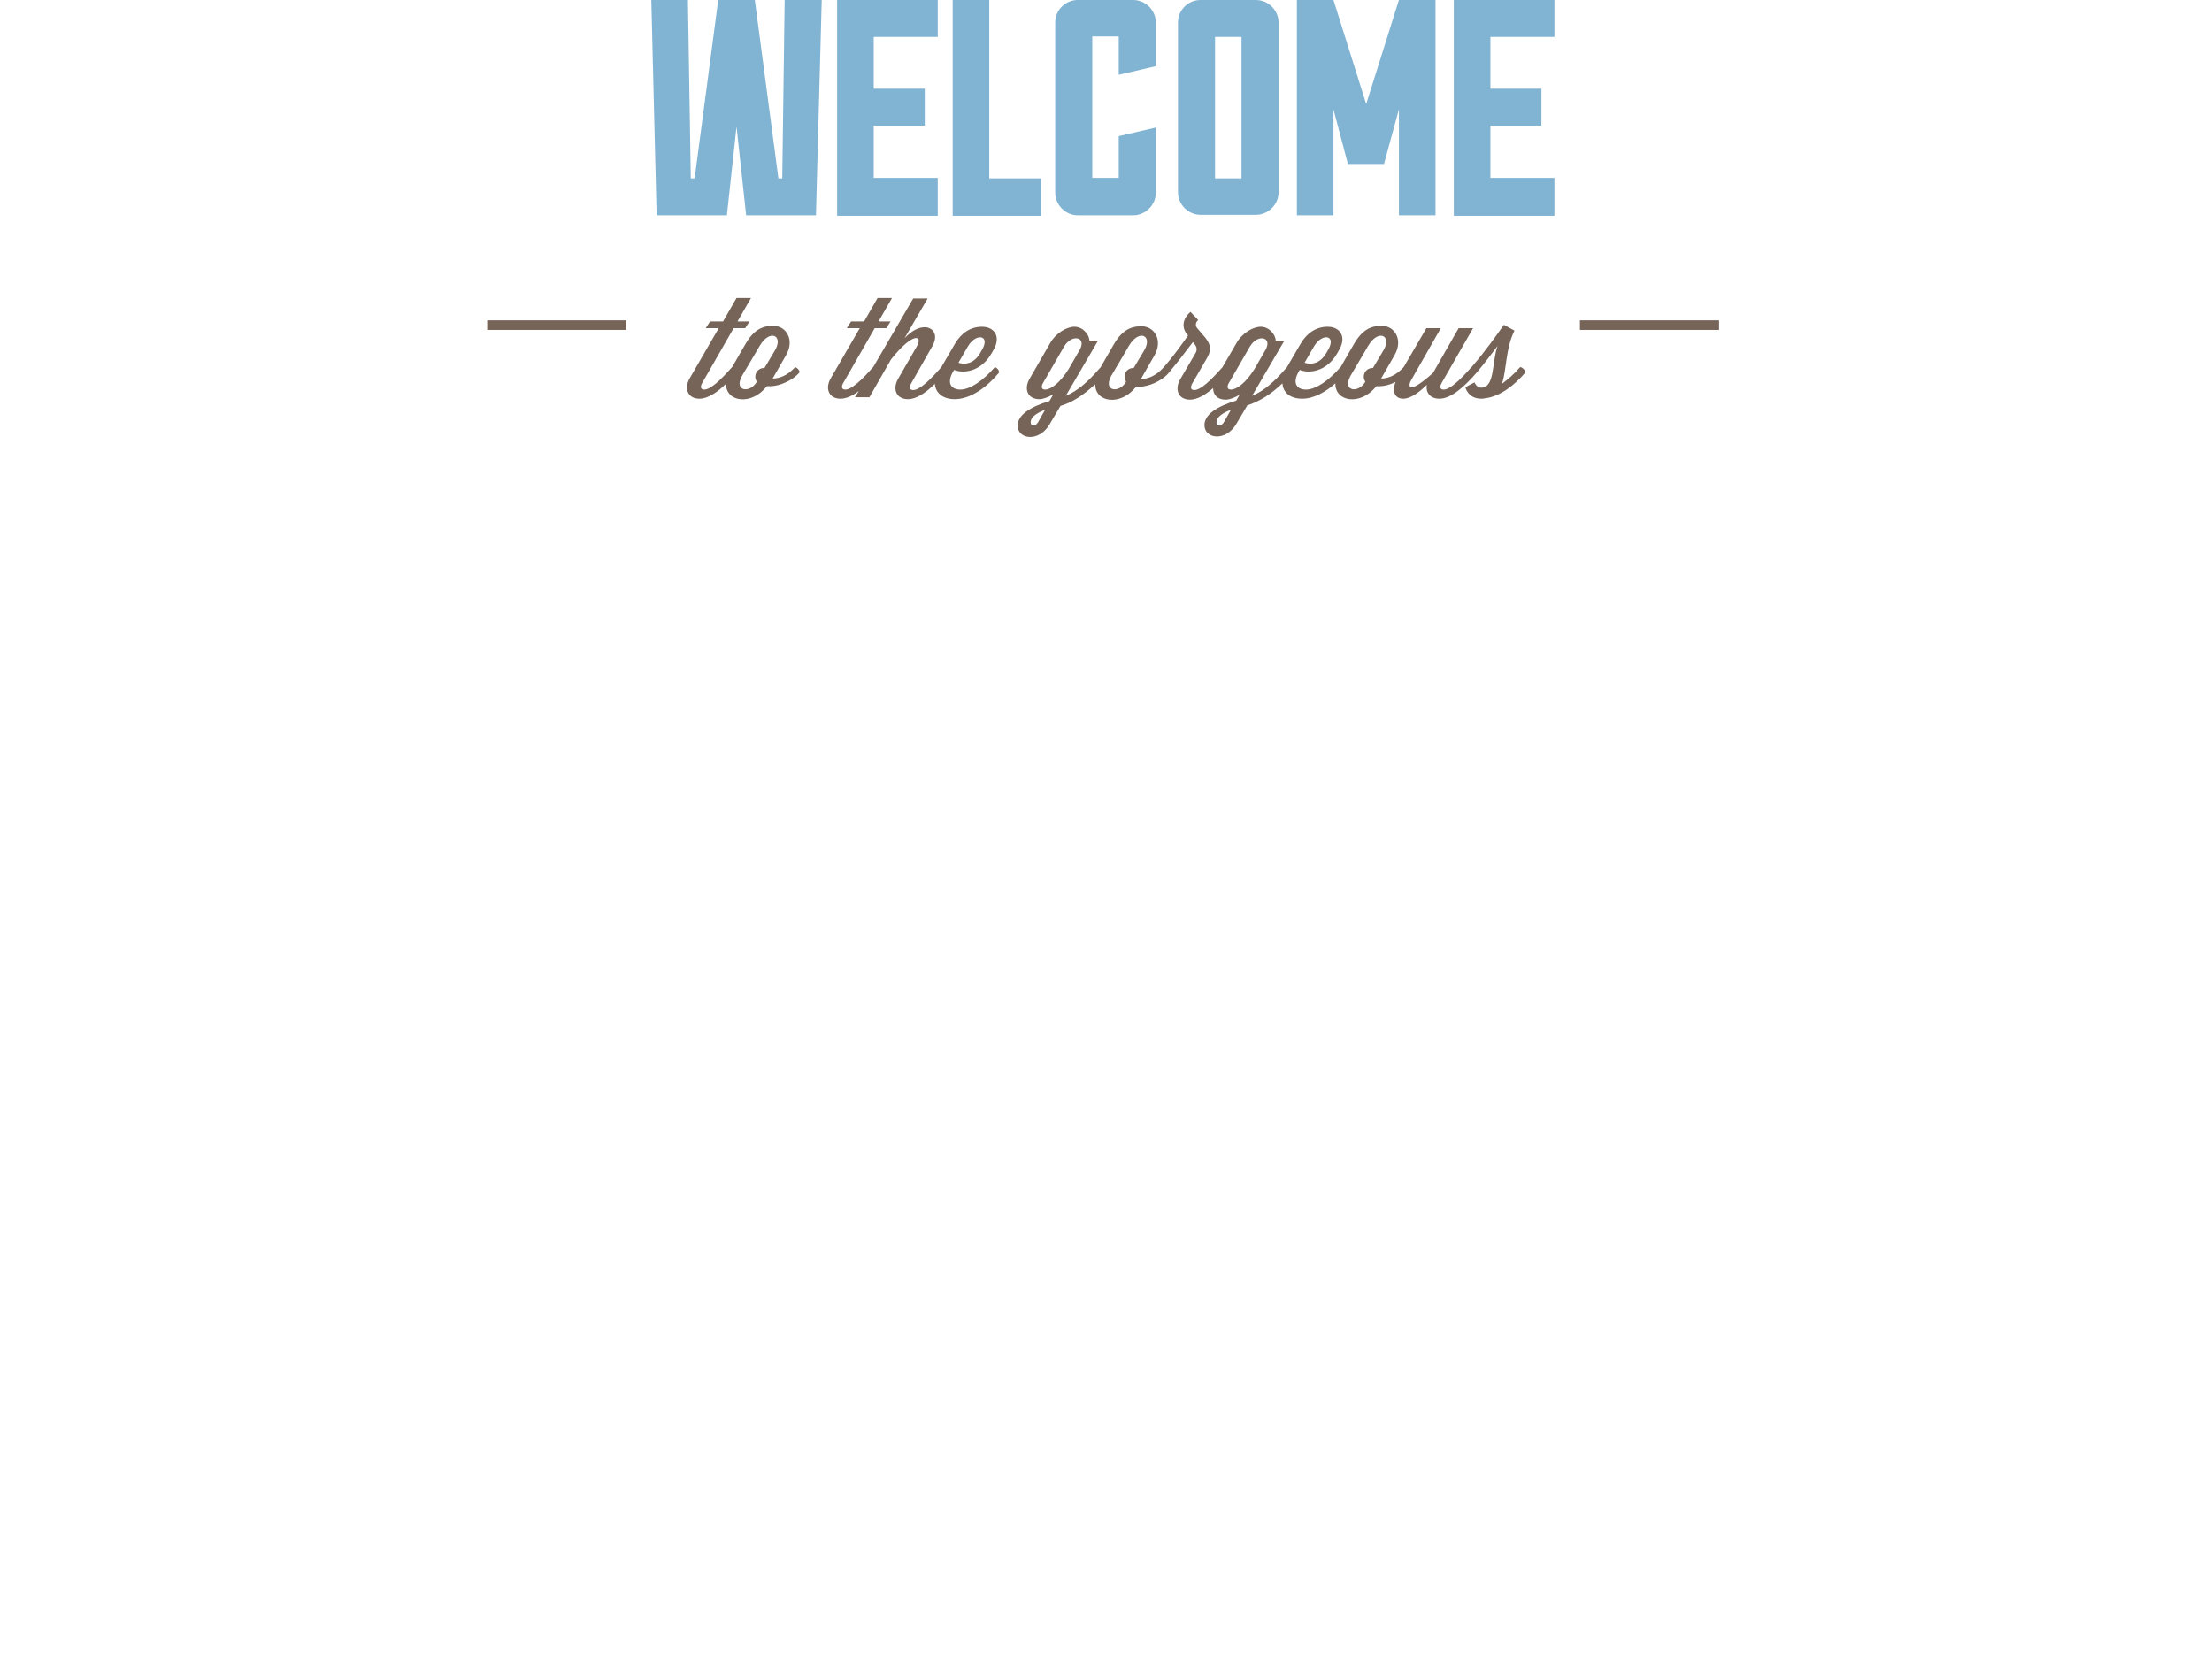 <svg width="282" height="214" viewBox="0 0 282 214" fill="none" xmlns="http://www.w3.org/2000/svg">
<g filter="url(#filter0_d_73_249)">
<path d="M101.385 42.804L101.262 42.927C100.403 43.844 99.421 44.272 98.501 44.272L100.219 41.276C101.324 39.38 100.28 37.546 98.562 37.546C97.15 37.546 96.046 38.096 95.002 39.93L94.082 41.52L93.345 42.804L93.223 42.927C91.873 44.456 90.584 45.678 89.786 45.678C89.356 45.678 89.172 45.373 89.602 44.7L93.529 37.851H95.002L95.555 36.995H94.02L95.739 33.999H93.898L92.179 36.995H90.522L89.97 37.851H91.627L87.945 44.211C87.147 45.556 87.699 46.84 89.172 46.84C90.216 46.84 91.443 46.045 92.548 44.945C92.548 47.268 95.8 47.758 97.764 45.25H98.194C99.298 45.25 101.017 44.578 101.937 43.477C101.937 43.171 101.63 42.927 101.385 42.804ZM97.457 42.927H97.396C96.782 42.927 96.291 43.416 96.291 44.027C96.291 44.272 96.353 44.456 96.475 44.639V44.7C95.616 46.168 93.529 45.923 94.573 43.966L95.984 41.581L96.844 40.114C98.132 37.913 99.912 38.769 98.807 40.664L97.457 42.927Z" fill="#766458"/>
<path d="M126.854 42.804L126.731 42.926C125.381 44.455 123.724 45.678 122.435 45.678C121.331 45.678 120.656 44.944 121.453 43.477L121.637 43.171C122.803 43.66 125.074 43.416 126.424 41.031L126.67 40.603C127.652 38.891 126.731 37.668 125.197 37.668C123.724 37.668 122.558 38.463 121.76 39.808L119.98 42.865L119.858 42.988C118.508 44.516 117.219 45.739 116.421 45.739C115.991 45.739 115.807 45.434 116.237 44.761L118.876 40.114C119.674 38.707 118.937 37.729 117.894 37.729C117.096 37.729 116.237 38.157 115.316 39.135L118.262 34.06H116.421L111.327 42.804L111.204 42.926C109.854 44.455 108.565 45.678 107.768 45.678C107.338 45.678 107.154 45.373 107.583 44.7L111.511 37.851H112.984L113.536 36.995H112.002L113.721 33.999H111.879L110.161 36.995H108.504L107.952 37.851H109.609L105.926 44.211C105.129 45.556 105.681 46.84 107.154 46.84C107.89 46.84 108.688 46.473 109.486 45.862L108.995 46.657H110.836L113.598 41.826C116.421 38.279 117.648 38.768 116.912 40.114L114.518 44.272C113.721 45.617 114.273 46.901 115.746 46.901C116.851 46.901 118.078 46.045 119.183 44.944C119.244 46.106 120.226 46.901 121.699 46.901C123.785 46.901 125.872 45.311 127.345 43.538C127.406 43.171 127.099 42.926 126.854 42.804ZM123.356 40.236C124.399 38.401 126.302 38.707 125.197 40.603L124.951 41.031C124.092 42.498 122.865 42.498 122.19 42.254L123.356 40.236Z" fill="#766458"/>
<path d="M193.81 42.804L193.687 42.927C193.012 43.722 192.214 44.394 191.478 44.945C192.091 43.171 191.907 40.542 193.073 38.157L191.723 37.423C190.987 38.463 189.33 40.848 187.611 42.804L187.488 42.927C186.138 44.455 184.849 45.678 184.052 45.678C183.622 45.678 183.438 45.373 183.868 44.7L187.795 37.851H185.954L182.701 43.538C181.29 44.822 180.247 45.495 179.878 45.373C179.449 45.189 179.878 44.517 180.124 44.089L183.683 37.851H181.842L178.958 42.804L178.835 42.927C177.976 43.844 176.994 44.272 176.073 44.272L177.792 41.276C178.896 39.38 177.853 37.546 176.135 37.546C174.723 37.546 173.619 38.096 172.575 39.93L171.655 41.52L170.918 42.804L170.796 42.927C169.445 44.455 167.788 45.678 166.5 45.678C165.395 45.678 164.72 44.945 165.518 43.477L165.702 43.171C166.868 43.66 169.138 43.416 170.489 41.031L170.734 40.603C171.716 38.891 170.796 37.668 169.261 37.668C167.788 37.668 166.622 38.463 165.824 39.808L164.045 42.866L163.922 42.988C162.388 44.761 161.099 45.862 159.626 46.473L163.738 39.441H162.633C162.633 38.707 161.835 37.668 160.731 37.668C159.749 37.668 158.337 38.463 157.601 39.808L155.821 42.866L155.698 42.988C154.348 44.517 153.059 45.74 152.261 45.74C151.832 45.74 151.648 45.434 152.077 44.761L153.918 41.581C154.532 40.481 154.225 39.808 153.673 39.074L152.63 37.851C152.384 37.546 152.384 37.117 152.752 36.812L151.77 35.772C150.727 36.69 150.666 37.729 151.28 38.585L151.464 38.769C150.666 39.93 149.561 41.459 148.334 42.866L148.211 42.988C147.352 43.905 146.37 44.333 145.449 44.333L147.168 41.337C148.272 39.441 147.229 37.607 145.511 37.607C144.099 37.607 142.994 38.157 141.951 39.992L141.031 41.581L140.294 42.866L140.171 42.988C138.637 44.761 137.348 45.862 135.875 46.473L139.987 39.441H138.883C138.883 38.707 138.085 37.668 136.98 37.668C135.998 37.668 134.587 38.463 133.85 39.808L131.273 44.272C130.475 45.617 131.027 46.901 132.5 46.901C132.991 46.901 133.605 46.657 134.28 46.29L133.789 47.146C131.334 47.88 129.738 48.919 129.738 50.265C129.738 52.038 132.439 52.405 133.789 50.142L135.2 47.758C136.673 47.33 138.085 46.412 139.619 45.006C139.619 47.33 142.872 47.819 144.836 45.312H145.265C146.37 45.312 148.088 44.639 149.009 43.538C149.868 42.499 150.604 41.581 152.077 39.625L152.323 39.93C152.568 40.236 152.63 40.603 152.446 40.97L150.482 44.333C149.684 45.678 150.236 46.963 151.709 46.963C152.63 46.963 153.673 46.351 154.655 45.495C154.655 46.351 155.207 46.963 156.251 46.963C156.742 46.963 157.355 46.718 158.03 46.351L157.601 47.085C155.146 47.819 153.55 48.858 153.55 50.203C153.55 51.977 156.251 52.344 157.601 50.081L159.012 47.696C160.485 47.207 161.958 46.351 163.492 44.883C163.554 46.045 164.474 46.84 166.009 46.84C167.481 46.84 169.016 45.984 170.243 44.883C170.182 47.268 173.496 47.758 175.46 45.25H175.889C176.442 45.25 177.239 45.067 177.915 44.7C177.424 45.984 177.853 46.84 178.896 46.84C179.878 46.84 181.044 45.923 181.904 45.067C181.72 46.045 182.333 46.84 183.499 46.84C185.034 46.84 186.752 45.25 188.286 43.477C189.33 42.254 190.25 40.97 190.925 40.114C190.189 42.01 190.618 45.434 188.839 45.434C188.225 45.434 187.979 44.761 187.979 44.761L186.813 45.373C186.813 45.373 187.12 46.84 188.839 46.84C189.023 46.84 189.145 46.84 189.33 46.779H189.391C191.293 46.535 193.135 45.067 194.485 43.477C194.423 43.171 194.117 42.866 193.81 42.804ZM167.481 40.236C168.525 38.402 170.427 38.707 169.323 40.603L169.077 41.031C168.218 42.499 166.991 42.499 166.315 42.254L167.481 40.236ZM132.377 49.775C132.009 50.448 131.395 50.387 131.395 49.837C131.395 49.347 131.825 48.797 133.236 48.247L132.377 49.775ZM133.236 45.678C132.807 45.678 132.623 45.373 133.052 44.7L135.63 40.236C136.612 38.524 138.576 38.952 137.655 40.603L136.244 43.049C135.139 44.822 133.973 45.678 133.236 45.678ZM144.529 42.927H144.467C143.854 42.927 143.363 43.416 143.363 44.027C143.363 44.272 143.424 44.456 143.547 44.639V44.7C142.688 46.168 140.601 45.923 141.644 43.966L143.056 41.581L143.915 40.114C145.204 37.913 146.984 38.769 145.879 40.664L144.529 42.927ZM156.066 49.775C155.698 50.448 155.085 50.387 155.085 49.837C155.085 49.347 155.514 48.797 156.926 48.247L156.066 49.775ZM156.926 45.678C156.496 45.678 156.312 45.373 156.742 44.7L159.319 40.236C160.301 38.524 162.265 38.952 161.344 40.603L159.933 43.049C158.828 44.822 157.662 45.678 156.926 45.678ZM175.03 42.927H174.969C174.355 42.927 173.864 43.416 173.864 44.027C173.864 44.272 173.925 44.456 174.048 44.639V44.7C173.189 46.168 171.102 45.923 172.146 43.966L173.557 41.581L174.416 40.114C175.705 37.913 177.485 38.769 176.38 40.664L175.03 42.927Z" fill="#766458"/>
</g>
<path d="M79.844 40.847H62.107V42.07H79.844V40.847Z" fill="#766458"/>
<path d="M219.156 40.847H201.42V42.07H219.156V40.847Z" fill="#766458"/>
<path d="M100.035 0H104.76L104.024 27.456H95.125L93.898 16.143L92.67 27.456H83.71L83.035 0H87.699L88.067 22.747H88.558L91.566 0H96.23L99.237 22.747H99.728L100.035 0Z" fill="#81B3D3"/>
<path d="M119.551 22.747V27.517H106.724V0H119.551V4.708H111.388V11.313H117.894V16.021H111.388V22.686H119.551V22.747Z" fill="#81B3D3"/>
<path d="M132.684 22.747V27.517H121.453V0H126.118V22.747H132.684Z" fill="#81B3D3"/>
<path d="M142.626 17.366L147.352 16.266V24.582C147.352 26.172 146.002 27.456 144.467 27.456H137.41C135.814 27.456 134.525 26.111 134.525 24.582V2.874C134.525 1.284 135.814 0 137.41 0H144.467C146.002 0 147.352 1.284 147.352 2.874V8.439L142.626 9.539V4.647H139.251V22.686H142.626V17.366Z" fill="#81B3D3"/>
<path d="M160.117 0C161.651 0 163.001 1.284 163.001 2.874V24.521C163.001 26.111 161.651 27.395 160.117 27.395H153.059C151.464 27.395 150.175 26.05 150.175 24.521V2.874C150.175 1.284 151.464 0 153.059 0H160.117ZM158.276 4.708H154.901V22.747H158.276V4.708Z" fill="#81B3D3"/>
<path d="M178.344 0H183.009V27.456H178.344V13.942L176.442 20.913H171.839L169.998 13.942V27.456H165.334V0H169.998L174.171 13.269L178.344 0Z" fill="#81B3D3"/>
<path d="M198.167 22.747V27.517H185.341V0H198.167V4.708H190.005V11.313H196.51V16.021H190.005V22.686H198.167V22.747Z" fill="#81B3D3"/>
<path d="M27.187 96.372C24.978 94.538 22.216 93.315 19.27 93.315C17.061 93.315 14.177 94.599 14.177 97.167C14.177 99.858 17.429 100.897 19.455 101.509L22.523 102.426C28.906 104.322 33.877 107.501 33.877 114.9C33.877 119.425 32.772 124.134 29.151 127.191C25.53 130.249 20.743 131.472 16.141 131.472C10.372 131.472 4.664 129.515 0 126.274L4.971 116.796C7.978 119.426 11.476 121.505 15.588 121.505C18.411 121.505 21.357 120.098 21.357 116.918C21.357 113.555 16.693 112.454 14.115 111.721C6.628 109.519 1.718 107.624 1.718 98.757C1.718 89.462 8.346 83.409 17.552 83.409C22.155 83.409 27.863 84.876 31.913 87.2L27.187 96.372Z" fill="white"/>
<path d="M56.216 94.66V102.304H69.656V112.393H56.216V120.282H70.454V130.371H44.31V84.632H70.454V94.721L56.216 94.66Z" fill="white"/>
<path d="M79.291 84.632H96.23C108.995 84.632 119.551 94.66 119.551 107.502C119.551 120.343 108.934 130.371 96.23 130.371H79.291V84.632ZM91.259 120.282H93.959C101.078 120.282 107.154 116.368 107.154 107.502C107.154 99.308 101.753 94.721 94.082 94.721H91.259V120.282Z" fill="white"/>
<path d="M175.951 106.645C175.951 121.443 165.272 131.9 150.543 131.9C135.814 131.9 125.136 121.443 125.136 106.645C125.136 92.826 137.348 83.103 150.543 83.103C163.738 83.103 175.951 92.826 175.951 106.645ZM137.533 106.706C137.533 114.595 143.363 120.343 150.482 120.343C157.601 120.343 163.431 114.595 163.431 106.706C163.431 100.408 157.601 94.599 150.482 94.599C143.424 94.599 137.533 100.408 137.533 106.706Z" fill="white"/>
<path d="M182.272 84.632H194.239L216.087 112.638H216.21V84.632H228.178V130.371H216.21L194.362 102.304H194.239V130.371H182.272V84.632Z" fill="white"/>
<path d="M249.842 122.422L246.65 130.371H234.008L251.683 84.632H264.693L282 130.371H269.296L266.289 122.422H249.842ZM258.188 98.757H258.065L253.156 113.311H263.098L258.188 98.757Z" fill="white"/>
<path d="M66.22 175.926C70.945 174.336 71.252 168.466 66.649 168.466C65.36 168.466 63.826 169.383 62.783 171.156L56.523 181.98C56.216 182.469 55.971 182.897 55.602 183.325C54.007 181.124 54.436 177.821 56.707 176.354L55.786 175.192C50.877 178.311 52.35 187.238 60.512 187.238C67.447 187.238 70.7 178.922 66.22 175.926ZM60.451 185.465C59.039 185.465 57.996 185.159 57.075 184.67C57.505 184.181 57.873 183.631 58.241 183.019L62.169 176.232L62.783 176.293C68.245 177.455 66.097 185.465 60.451 185.465ZM62.967 174.886L64.869 171.645C66.588 168.71 68.736 170.422 67.57 172.624C66.649 174.336 65.36 174.825 62.967 174.886Z" fill="white"/>
<path d="M85.92 183.448C85.551 184.794 86.288 185.955 87.822 185.955C88.743 185.955 89.909 185.344 91.075 184.427C91.198 185.344 91.934 185.955 93.1 185.955C94.327 185.955 95.678 185.099 97.028 183.876C96.782 185.099 97.335 185.955 98.501 185.955C99.789 185.955 101.201 184.794 102.306 183.754C102.06 184.977 102.797 185.955 104.27 185.955C106.172 185.955 108.381 183.876 110.345 181.675C110.345 181.614 110.284 181.614 110.284 181.553C111.573 180.085 112.677 178.495 113.537 177.394C112.616 179.779 113.107 184.121 110.898 184.121C110.1 184.121 109.793 183.265 109.793 183.265L108.32 183.999C108.32 183.999 108.75 185.894 110.898 185.894C111.143 185.894 111.327 185.894 111.573 185.833H111.634C113.352 185.588 115.009 184.549 116.482 183.265C116.544 184.794 117.71 185.894 119.612 185.894C122.251 185.894 124.89 183.815 126.793 181.614C126.609 181.308 126.24 180.941 125.934 180.819L125.749 181.002C124.092 182.959 121.944 184.488 120.287 184.488C118.876 184.488 118.017 183.571 119.06 181.736L119.305 181.308C120.778 181.919 123.601 181.614 125.381 178.617L125.688 178.067C126.915 175.927 125.749 174.337 123.847 174.337C121.944 174.337 120.471 175.315 119.49 177.028L117.219 180.88H117.157L116.973 181.063C116.114 182.042 115.071 182.959 114.15 183.571C114.887 181.369 114.703 177.945 116.176 175.01L114.457 174.092C113.475 175.438 111.389 178.434 109.302 180.88L109.363 180.941L109.302 181.063C107.645 183.02 105.988 184.549 104.945 184.549C104.454 184.549 104.147 184.182 104.699 183.265L109.67 174.582H107.338L103.226 181.797C101.446 183.387 100.096 184.304 99.667 184.121C99.114 183.876 99.667 183.02 99.974 182.531L104.515 174.643H102.183L98.501 181.002C98.439 180.941 98.378 180.941 98.317 180.88L98.132 181.063C96.475 183.02 94.818 184.549 93.775 184.549C93.284 184.549 92.977 184.182 93.53 183.265L97.273 176.722H95.923C95.984 175.743 95.002 174.398 93.468 174.398C92.241 174.398 90.461 175.377 89.479 177.089L87.147 181.125C87.024 181.002 86.901 180.941 86.779 180.88L86.595 181.063C84.938 183.02 82.79 184.549 81.133 184.549C79.721 184.549 78.862 183.632 79.905 181.797L82.299 177.639C83.649 175.315 86.042 175.743 84.631 178.128L84.324 178.679H86.226L86.533 178.128C87.761 175.988 86.595 174.398 84.692 174.398C82.79 174.398 81.317 175.377 80.335 177.089L78.003 181.063C77.941 181.002 77.88 181.002 77.819 180.941L77.635 181.125C75.978 183.081 73.829 184.61 72.172 184.61C70.761 184.61 69.902 183.693 70.945 181.858L71.191 181.43C72.663 182.042 75.487 181.736 77.266 178.74L77.573 178.189C78.8 176.049 77.635 174.459 75.732 174.459C73.829 174.459 72.357 175.438 71.375 177.15L68.92 181.308C67.447 183.754 68.736 186.078 71.497 186.078C73.523 186.078 75.609 184.855 77.266 183.265C77.205 184.855 78.432 186.078 80.396 186.078C82.36 185.955 84.263 184.855 85.92 183.448ZM121.515 177.578C122.865 175.254 125.258 175.682 123.847 178.067L123.54 178.617C122.435 180.513 120.901 180.452 120.042 180.146L121.515 177.578ZM88.252 183.265L91.504 177.639C92.732 175.499 95.248 176.049 94.082 178.128L92.241 181.308C90.829 183.509 89.418 184.549 88.497 184.549C88.006 184.488 87.699 184.182 88.252 183.265ZM73.4 177.578C74.75 175.254 77.144 175.682 75.732 178.067L75.425 178.617C74.32 180.513 72.786 180.452 71.927 180.146L73.4 177.578Z" fill="white"/>
<path d="M152.323 185.954C154.962 185.954 157.601 183.875 159.503 181.674C159.319 181.368 158.951 181.001 158.644 180.879L158.46 181.062C156.803 183.019 154.655 184.548 152.998 184.548C151.587 184.548 150.727 183.63 151.771 181.796L152.016 181.368C153.489 181.979 156.312 181.674 158.092 178.677L158.399 178.127C159.626 175.987 158.46 174.397 156.558 174.397C154.655 174.397 153.182 175.375 152.2 177.087L149.93 180.94C149.93 180.94 149.868 180.94 149.868 180.879L149.684 181.062C148.027 183.019 146.37 184.548 145.327 184.548C144.836 184.548 144.529 184.181 145.081 183.263L148.457 177.393C149.439 175.62 148.518 174.336 147.229 174.336C146.247 174.336 145.143 174.886 143.977 176.109L147.72 169.688H145.327L138.76 181.001C138.699 180.94 138.576 180.879 138.515 180.817L138.33 181.001C136.673 182.958 135.016 184.486 133.973 184.486C133.482 184.486 133.175 184.12 133.728 183.202L138.699 174.519H140.601L141.276 173.418H139.374L141.583 169.627H139.251L137.042 173.418H134.955L134.28 174.519H136.428L131.764 182.591C130.782 184.303 131.457 185.893 133.359 185.893C134.525 185.893 135.753 185.159 137.042 184.058L136.121 185.648H138.453L142.013 179.533C145.572 175.069 147.168 175.62 146.186 177.332L143.179 182.591C142.197 184.303 142.872 185.893 144.774 185.893C146.186 185.893 147.782 184.792 149.254 183.325C149.254 184.853 150.421 185.954 152.323 185.954ZM154.226 177.577C155.576 175.253 157.969 175.681 156.558 178.066L156.251 178.616C155.146 180.512 153.612 180.451 152.753 180.145L154.226 177.577Z" fill="white"/>
<path d="M222.9 180.879L222.716 181.063C221.059 183.019 219.402 184.548 218.358 184.548C217.867 184.548 217.561 184.181 218.113 183.264L225.968 169.689H223.636L220.199 175.559C219.77 174.886 219.033 174.336 218.051 174.336C216.824 174.336 215.044 175.315 214.062 177.027L211.792 180.94C211.73 180.94 211.669 180.879 211.669 180.879L211.485 181.063C209.828 183.019 208.171 184.548 207.127 184.548C206.636 184.548 206.33 184.181 206.882 183.264L210.257 177.394C211.239 175.62 210.319 174.336 209.03 174.336C208.048 174.336 206.943 174.886 205.777 176.048L206.636 174.52H204.304L200.561 180.94C200.499 180.879 200.438 180.818 200.315 180.818L200.131 181.001C198.474 182.958 196.817 184.487 195.774 184.487C195.283 184.487 194.976 184.12 195.528 183.203L199.272 176.66H198.106C198.167 175.681 197.185 174.336 195.651 174.336C194.424 174.336 192.644 175.315 191.662 177.027L189.391 180.879L189.268 181.001C187.611 182.958 185.954 184.487 184.911 184.487C184.42 184.487 184.113 184.12 184.666 183.203L186.998 179.167C187.796 177.76 187.427 176.966 186.691 176.048L185.402 174.458C185.095 174.03 185.095 173.541 185.525 173.113L184.297 171.768C182.947 172.93 182.886 174.275 183.684 175.315L183.868 175.559C182.824 177.027 181.474 178.983 179.94 180.757C180.001 180.818 180.063 180.879 180.124 180.94C178.222 183.142 176.565 184.548 174.724 185.343L177.669 180.329H175.399L175.153 180.757C173.926 182.897 172.514 184.487 170.673 184.487C169.077 184.487 168.771 182.897 170.182 180.512L170.857 179.35C171.287 179.412 171.716 179.473 172.207 179.473C180.492 179.473 184.482 168.405 177.178 168.405C175.89 168.405 174.355 169.322 173.312 171.095L169.691 177.332C168.341 176.599 167.604 175.315 167.604 174.03C167.604 172.93 168.095 171.89 169.077 171.095L168.341 169.75C166.684 170.912 165.947 172.502 165.947 174.092C165.947 175.926 166.991 177.699 168.893 178.678L168.218 179.901C166.561 182.714 166.868 185.832 170.182 185.832C171.164 185.832 172.023 185.526 172.698 185.098L172.085 186.138C168.955 187.116 166.991 188.339 166.991 190.113C166.991 192.314 170.428 192.803 172.085 189.929L173.864 186.872C176.258 186.138 178.651 184.487 181.229 181.491C181.167 181.429 181.167 181.368 181.106 181.246C182.149 180.023 183.009 178.861 184.788 176.476L185.095 176.843C185.402 177.21 185.525 177.699 185.218 178.189L182.763 182.469C181.781 184.181 182.456 185.771 184.359 185.771C185.525 185.771 186.814 185.037 188.041 183.937C188.041 184.976 188.716 185.771 190.066 185.771C190.987 185.771 192.153 185.16 193.319 184.242C193.442 185.16 194.178 185.771 195.344 185.771C196.449 185.771 197.676 185.098 198.842 184.059L197.983 185.526H200.315L203.875 179.35C207.434 174.886 209.03 175.498 207.987 177.21L204.979 182.469C203.998 184.181 204.673 185.771 206.575 185.771C207.802 185.771 209.153 184.915 210.503 183.753C210.38 184.915 211.117 185.771 212.528 185.771C213.449 185.771 214.615 185.16 215.781 184.242C215.903 185.16 216.64 185.771 217.806 185.771C219.708 185.771 221.918 183.692 223.882 181.491C223.636 181.368 223.207 181.001 222.9 180.879ZM175.092 172.196C175.767 171.034 176.565 170.484 177.178 170.484C180.861 170.484 178.283 178.005 172.207 178.005H171.716L175.092 172.196ZM170.121 189.685C169.63 190.541 168.832 190.418 168.832 189.807C168.832 189.195 169.384 188.523 171.164 187.85L170.121 189.685ZM194.485 181.246C193.073 183.447 191.662 184.487 190.741 184.487C190.25 184.487 189.944 184.12 190.496 183.203L193.749 177.577C194.976 175.437 197.492 175.987 196.326 178.066L194.485 181.246ZM217.008 181.124C215.597 183.447 214.185 184.487 213.203 184.487C212.712 184.487 212.405 184.12 212.958 183.203L216.21 177.577C217.438 175.437 219.954 175.987 218.788 178.066L217.008 181.124Z" fill="white"/>
<path d="M145.143 202.893L144.959 203.076C143.302 205.033 141.645 206.561 140.601 206.561C140.11 206.561 139.803 206.195 140.356 205.277L143.731 199.407C144.713 197.634 143.793 196.35 142.504 196.35C141.522 196.35 140.417 196.9 139.251 198.062L140.11 196.533H137.778L134.035 203.015C133.912 202.954 133.85 202.893 133.728 202.831L133.544 203.015C132.5 204.177 131.211 204.727 130.045 204.727L132.255 200.936C133.666 198.49 132.378 196.227 130.168 196.227C128.388 196.227 126.977 196.961 125.627 199.285L124.461 201.242L123.479 202.954C123.417 202.893 123.356 202.893 123.295 202.831L123.111 203.015C121.208 205.216 119.551 206.623 117.71 207.418L124.092 196.533H121.76L117.648 203.687C115.869 205.339 114.457 206.256 114.028 206.072C113.475 205.828 114.028 204.972 114.334 204.482L118.876 196.594H116.544L112.8 203.015C112.739 202.954 112.677 202.954 112.616 202.893L112.432 203.076C110.775 205.033 109.118 206.561 108.075 206.561C107.584 206.561 107.277 206.195 107.829 205.277L111.205 199.407C112.186 197.634 111.266 196.35 109.977 196.35C108.995 196.35 107.89 196.9 106.724 198.062L107.584 196.533H105.252L101.508 202.954C101.447 202.893 101.385 202.831 101.262 202.831L101.078 203.015C99.421 204.972 97.764 206.5 96.721 206.5C96.23 206.5 95.923 206.133 96.475 205.216L100.219 198.673H98.869C98.93 197.695 97.948 196.35 96.414 196.35C95.187 196.35 93.407 197.328 92.425 199.04L90.031 203.198C89.847 203.076 89.663 202.954 89.54 202.893L89.356 203.076C87.699 205.033 85.613 206.561 83.342 206.561C81.746 206.561 80.764 204.972 82.176 202.587L82.851 201.425C83.281 201.486 83.71 201.547 84.201 201.547C86.656 201.547 89.479 200.263 91.32 197.083C91.995 195.922 92.241 194.882 92.241 193.965C92.241 191.886 90.891 190.479 89.172 190.479C87.883 190.479 86.349 191.396 85.306 193.17L81.685 199.407C80.335 198.673 79.598 197.389 79.598 196.105C79.598 195.004 80.089 193.965 81.071 193.17L80.335 191.825C78.678 192.986 77.941 194.576 77.941 196.166C77.941 198.001 78.985 199.774 80.887 200.752L80.212 201.975C78.555 204.788 79.537 207.907 82.851 207.907C85.429 207.907 87.392 206.745 88.988 205.216C88.497 206.684 89.234 207.907 90.891 207.907C91.811 207.907 92.977 207.295 94.143 206.378C94.266 207.295 95.003 207.907 96.169 207.907C97.273 207.907 98.501 207.234 99.667 206.195L98.808 207.662H101.14L104.699 201.486C108.259 197.022 109.854 197.634 108.811 199.346L105.804 204.605C104.822 206.317 105.497 207.907 107.4 207.907C108.627 207.907 110.038 207.051 111.389 205.828C111.082 207.112 111.695 207.907 112.862 207.907C113.966 207.907 115.255 206.99 116.298 206.011L115.01 208.213C111.88 209.13 109.854 210.414 109.854 212.187C109.854 214.389 113.291 214.878 114.948 212.004L116.728 208.946C118.692 208.335 120.594 207.112 122.62 205.155C122.313 208.396 126.609 209.13 129.248 205.828H129.739C130.598 205.828 131.764 205.522 132.807 204.91L131.273 207.601H133.605L137.164 201.425C140.724 196.961 142.32 197.573 141.276 199.285L138.269 204.544C137.287 206.256 137.962 207.846 139.865 207.846C141.767 207.846 143.977 205.767 145.941 203.565C145.879 203.382 145.45 203.015 145.143 202.893ZM87.208 194.209C87.883 193.048 88.681 192.497 89.295 192.497C90.154 192.497 90.584 193.048 90.584 193.904C90.584 196.044 87.945 199.957 84.324 199.957H83.833L87.208 194.209ZM95.432 203.259C94.021 205.461 92.609 206.5 91.689 206.5C91.198 206.5 90.891 206.133 91.443 205.216L94.696 199.59C95.923 197.45 98.439 198.001 97.273 200.08L95.432 203.259ZM113.107 211.698C112.616 212.554 111.818 212.432 111.818 211.82C111.818 211.209 112.371 210.536 114.15 209.864L113.107 211.698ZM128.818 203.015H128.695C127.959 203.015 127.345 203.626 127.345 204.421C127.345 204.727 127.406 204.972 127.591 205.216V205.277C126.486 207.173 123.847 206.806 125.197 204.36L126.977 201.303L128.082 199.407C129.739 196.655 131.948 197.756 130.536 200.141L128.818 203.015Z" fill="white"/>
<path d="M199.088 203.688C198.965 203.322 198.536 202.955 198.229 202.893L198.045 203.077C197.185 204.055 196.142 204.973 195.221 205.584C195.958 203.383 195.774 199.958 197.247 197.023L195.528 196.106C194.546 197.451 192.46 200.448 190.373 202.893L190.189 203.077C188.532 205.034 186.875 206.562 185.832 206.562C185.341 206.562 184.85 206.073 184.85 204.973V203.994C186.507 204.178 188.225 203.138 189.33 201.242L189.944 200.142C192.092 196.412 188.593 195.189 186.2 197.39L189.514 191.642H187.182L180.554 203.138C180.431 203.016 180.247 202.893 180.124 202.832L179.94 203.016C178.283 204.973 176.135 206.501 174.478 206.501C173.067 206.501 172.207 205.584 173.251 203.75L175.644 199.591C176.994 197.268 179.388 197.696 177.976 200.081L177.669 200.631H179.572L179.879 200.081C181.106 197.94 179.94 196.351 178.038 196.351C176.135 196.351 174.662 197.329 173.68 199.041L171.409 202.955C171.348 202.955 171.287 202.893 171.287 202.893L171.103 203.077C169.446 205.034 167.789 206.562 166.745 206.562C166.254 206.562 165.947 206.196 166.5 205.278L171.471 196.595H169.139L165.027 203.811C163.247 205.401 161.897 206.318 161.467 206.134C160.915 205.89 161.467 205.034 161.774 204.545L166.316 196.656H163.984L159.442 204.422C158.951 204.85 158.399 205.278 157.969 205.645C158.706 203.444 158.522 200.019 159.994 197.084L158.276 196.167C157.294 197.512 151.955 204.606 149.807 207.052C149.991 207.357 150.359 207.602 150.666 207.847C152.016 206.318 156.435 200.631 157.233 199.53C156.312 201.915 156.803 206.257 154.594 206.257C153.796 206.257 153.489 205.401 153.489 205.401L152.016 206.134C152.016 206.134 152.446 208.03 154.594 208.03C154.839 208.03 155.023 208.03 155.269 207.969H155.33C156.496 207.785 157.662 207.296 158.767 206.501C158.767 207.419 159.319 208.03 160.301 208.03C161.59 208.03 163.002 206.868 164.106 205.829C163.861 207.052 164.597 208.03 166.07 208.03C167.543 208.03 169.139 206.868 170.673 205.339C170.673 206.868 171.9 208.03 173.803 208.03C175.705 208.03 177.547 206.99 179.204 205.584L177.915 207.847H180.247L182.886 203.26V205.095C182.886 207.052 183.254 208.091 185.157 208.091C187.059 208.091 189.268 206.012 191.232 203.811C192.583 202.282 193.687 200.692 194.546 199.591C193.626 201.976 194.117 206.318 191.907 206.318C191.11 206.318 190.803 205.462 190.803 205.462L189.33 206.196C189.33 206.196 189.759 208.091 191.907 208.091C192.153 208.091 192.337 208.091 192.583 208.03H192.644C194.976 207.602 197.369 205.706 199.088 203.688ZM183.622 201.854L184.297 200.692C186.998 196.962 188.839 198.002 187.98 199.408L186.875 201.304C186.2 202.527 184.175 203.383 183.622 201.854Z" fill="white"/>
<path d="M199.026 205.278C198.29 205.278 197.676 205.89 197.676 206.623C197.676 207.357 198.229 207.969 199.026 207.969C199.763 207.969 200.377 207.418 200.377 206.623C200.377 205.89 199.763 205.278 199.026 205.278Z" fill="white"/>
<path d="M199.149 204.36H201.481L208.785 191.702H206.452L199.149 204.36Z" fill="white"/>
<path d="M49.22 169.751C49.22 169.934 49.158 170.117 49.097 170.301C49.035 170.484 48.913 170.668 48.79 170.79C48.667 170.912 48.483 171.035 48.299 171.157C48.115 171.218 47.869 171.279 47.624 171.279C47.317 171.279 47.072 171.218 46.826 171.096C46.581 170.974 46.335 170.851 46.151 170.668C45.967 170.484 45.906 170.301 45.783 170.056C45.721 169.812 45.66 169.567 45.66 169.261C45.66 168.711 45.783 168.283 45.967 167.794C46.151 167.366 46.397 166.938 46.765 166.632C46.888 166.51 47.072 166.326 47.256 166.204C47.44 166.082 47.624 165.959 47.808 165.898C47.992 165.837 48.115 165.715 48.238 165.654C48.36 165.592 48.422 165.592 48.483 165.531L49.342 166.754C49.22 166.815 49.035 166.877 48.851 166.999C48.667 167.06 48.483 167.182 48.299 167.305C48.115 167.427 47.992 167.61 47.869 167.794C47.747 167.977 47.685 168.161 47.685 168.405C48.115 168.405 48.422 168.528 48.729 168.772C49.097 168.956 49.22 169.323 49.22 169.751ZM54.068 169.751C54.068 169.934 54.007 170.117 53.945 170.301C53.884 170.484 53.761 170.668 53.638 170.79C53.516 170.912 53.331 171.035 53.147 171.157C52.963 171.218 52.718 171.279 52.472 171.279C52.165 171.279 51.92 171.218 51.674 171.096C51.429 170.974 51.183 170.851 50.999 170.668C50.877 170.484 50.754 170.301 50.631 170.056C50.57 169.812 50.508 169.567 50.508 169.261C50.508 168.711 50.631 168.283 50.815 167.794C50.999 167.366 51.245 166.938 51.613 166.632C51.736 166.51 51.92 166.326 52.104 166.204C52.288 166.082 52.472 165.959 52.656 165.898C52.84 165.837 52.963 165.715 53.086 165.654C53.209 165.592 53.27 165.592 53.331 165.531L54.191 166.754C54.068 166.815 53.884 166.877 53.7 166.999C53.516 167.06 53.331 167.182 53.147 167.305C52.963 167.427 52.84 167.61 52.718 167.794C52.595 167.977 52.534 168.161 52.534 168.405C52.963 168.405 53.27 168.528 53.577 168.772C53.884 168.956 54.068 169.323 54.068 169.751Z" fill="white"/>
<path d="M216.763 205.767C216.763 205.584 216.824 205.4 216.885 205.217C216.947 205.033 217.069 204.85 217.192 204.728C217.315 204.605 217.499 204.483 217.683 204.361C217.867 204.3 218.113 204.239 218.358 204.239C218.665 204.239 218.911 204.3 219.156 204.422C219.402 204.544 219.647 204.667 219.831 204.85C220.015 205.033 220.077 205.217 220.199 205.462C220.261 205.706 220.322 205.951 220.322 206.256C220.322 206.807 220.199 207.235 220.015 207.724C219.831 208.152 219.586 208.58 219.217 208.886C219.095 209.008 218.911 209.192 218.726 209.314C218.542 209.436 218.358 209.558 218.174 209.62C217.99 209.681 217.867 209.803 217.745 209.864C217.622 209.925 217.56 209.925 217.499 209.987L216.64 208.764C216.763 208.702 216.947 208.641 217.131 208.519C217.315 208.458 217.499 208.336 217.683 208.213C217.867 208.091 217.99 207.907 218.113 207.724C218.236 207.541 218.297 207.357 218.297 207.113C217.867 207.113 217.56 206.99 217.254 206.746C216.947 206.562 216.763 206.195 216.763 205.767ZM211.976 205.767C211.976 205.584 212.037 205.4 212.098 205.217C212.16 205.033 212.282 204.85 212.405 204.728C212.528 204.605 212.712 204.483 212.896 204.361C213.08 204.3 213.326 204.239 213.571 204.239C213.878 204.239 214.124 204.3 214.369 204.422C214.615 204.544 214.86 204.667 215.044 204.85C215.167 205.033 215.29 205.217 215.412 205.462C215.474 205.706 215.535 205.951 215.535 206.256C215.535 206.807 215.412 207.235 215.228 207.724C215.044 208.152 214.799 208.58 214.43 208.886C214.308 209.008 214.124 209.192 213.94 209.314C213.755 209.436 213.571 209.558 213.387 209.62C213.203 209.681 213.08 209.803 212.958 209.864C212.835 209.925 212.773 209.925 212.712 209.987L211.853 208.764C212.037 208.702 212.16 208.641 212.344 208.519C212.528 208.458 212.712 208.336 212.896 208.213C213.08 208.091 213.203 207.907 213.326 207.724C213.449 207.541 213.51 207.357 213.51 207.113C213.08 207.113 212.773 206.99 212.467 206.746C212.098 206.562 211.976 206.195 211.976 205.767Z" fill="white"/>
<defs>
<filter id="filter0_d_73_249" x="83.579" y="33.999" width="114.906" height="25.72" filterUnits="userSpaceOnUse" color-interpolation-filters="sRGB">
<feFlood flood-opacity="0" result="BackgroundImageFix"/>
<feColorMatrix in="SourceAlpha" type="matrix" values="0 0 0 0 0 0 0 0 0 0 0 0 0 0 0 0 0 0 127 0" result="hardAlpha"/>
<feOffset dy="4"/>
<feGaussianBlur stdDeviation="2"/>
<feComposite in2="hardAlpha" operator="out"/>
<feColorMatrix type="matrix" values="0 0 0 0 0 0 0 0 0 0 0 0 0 0 0 0 0 0 0.25 0"/>
<feBlend mode="normal" in2="BackgroundImageFix" result="effect1_dropShadow_73_249"/>
<feBlend mode="normal" in="SourceGraphic" in2="effect1_dropShadow_73_249" result="shape"/>
</filter>
</defs>
</svg>
